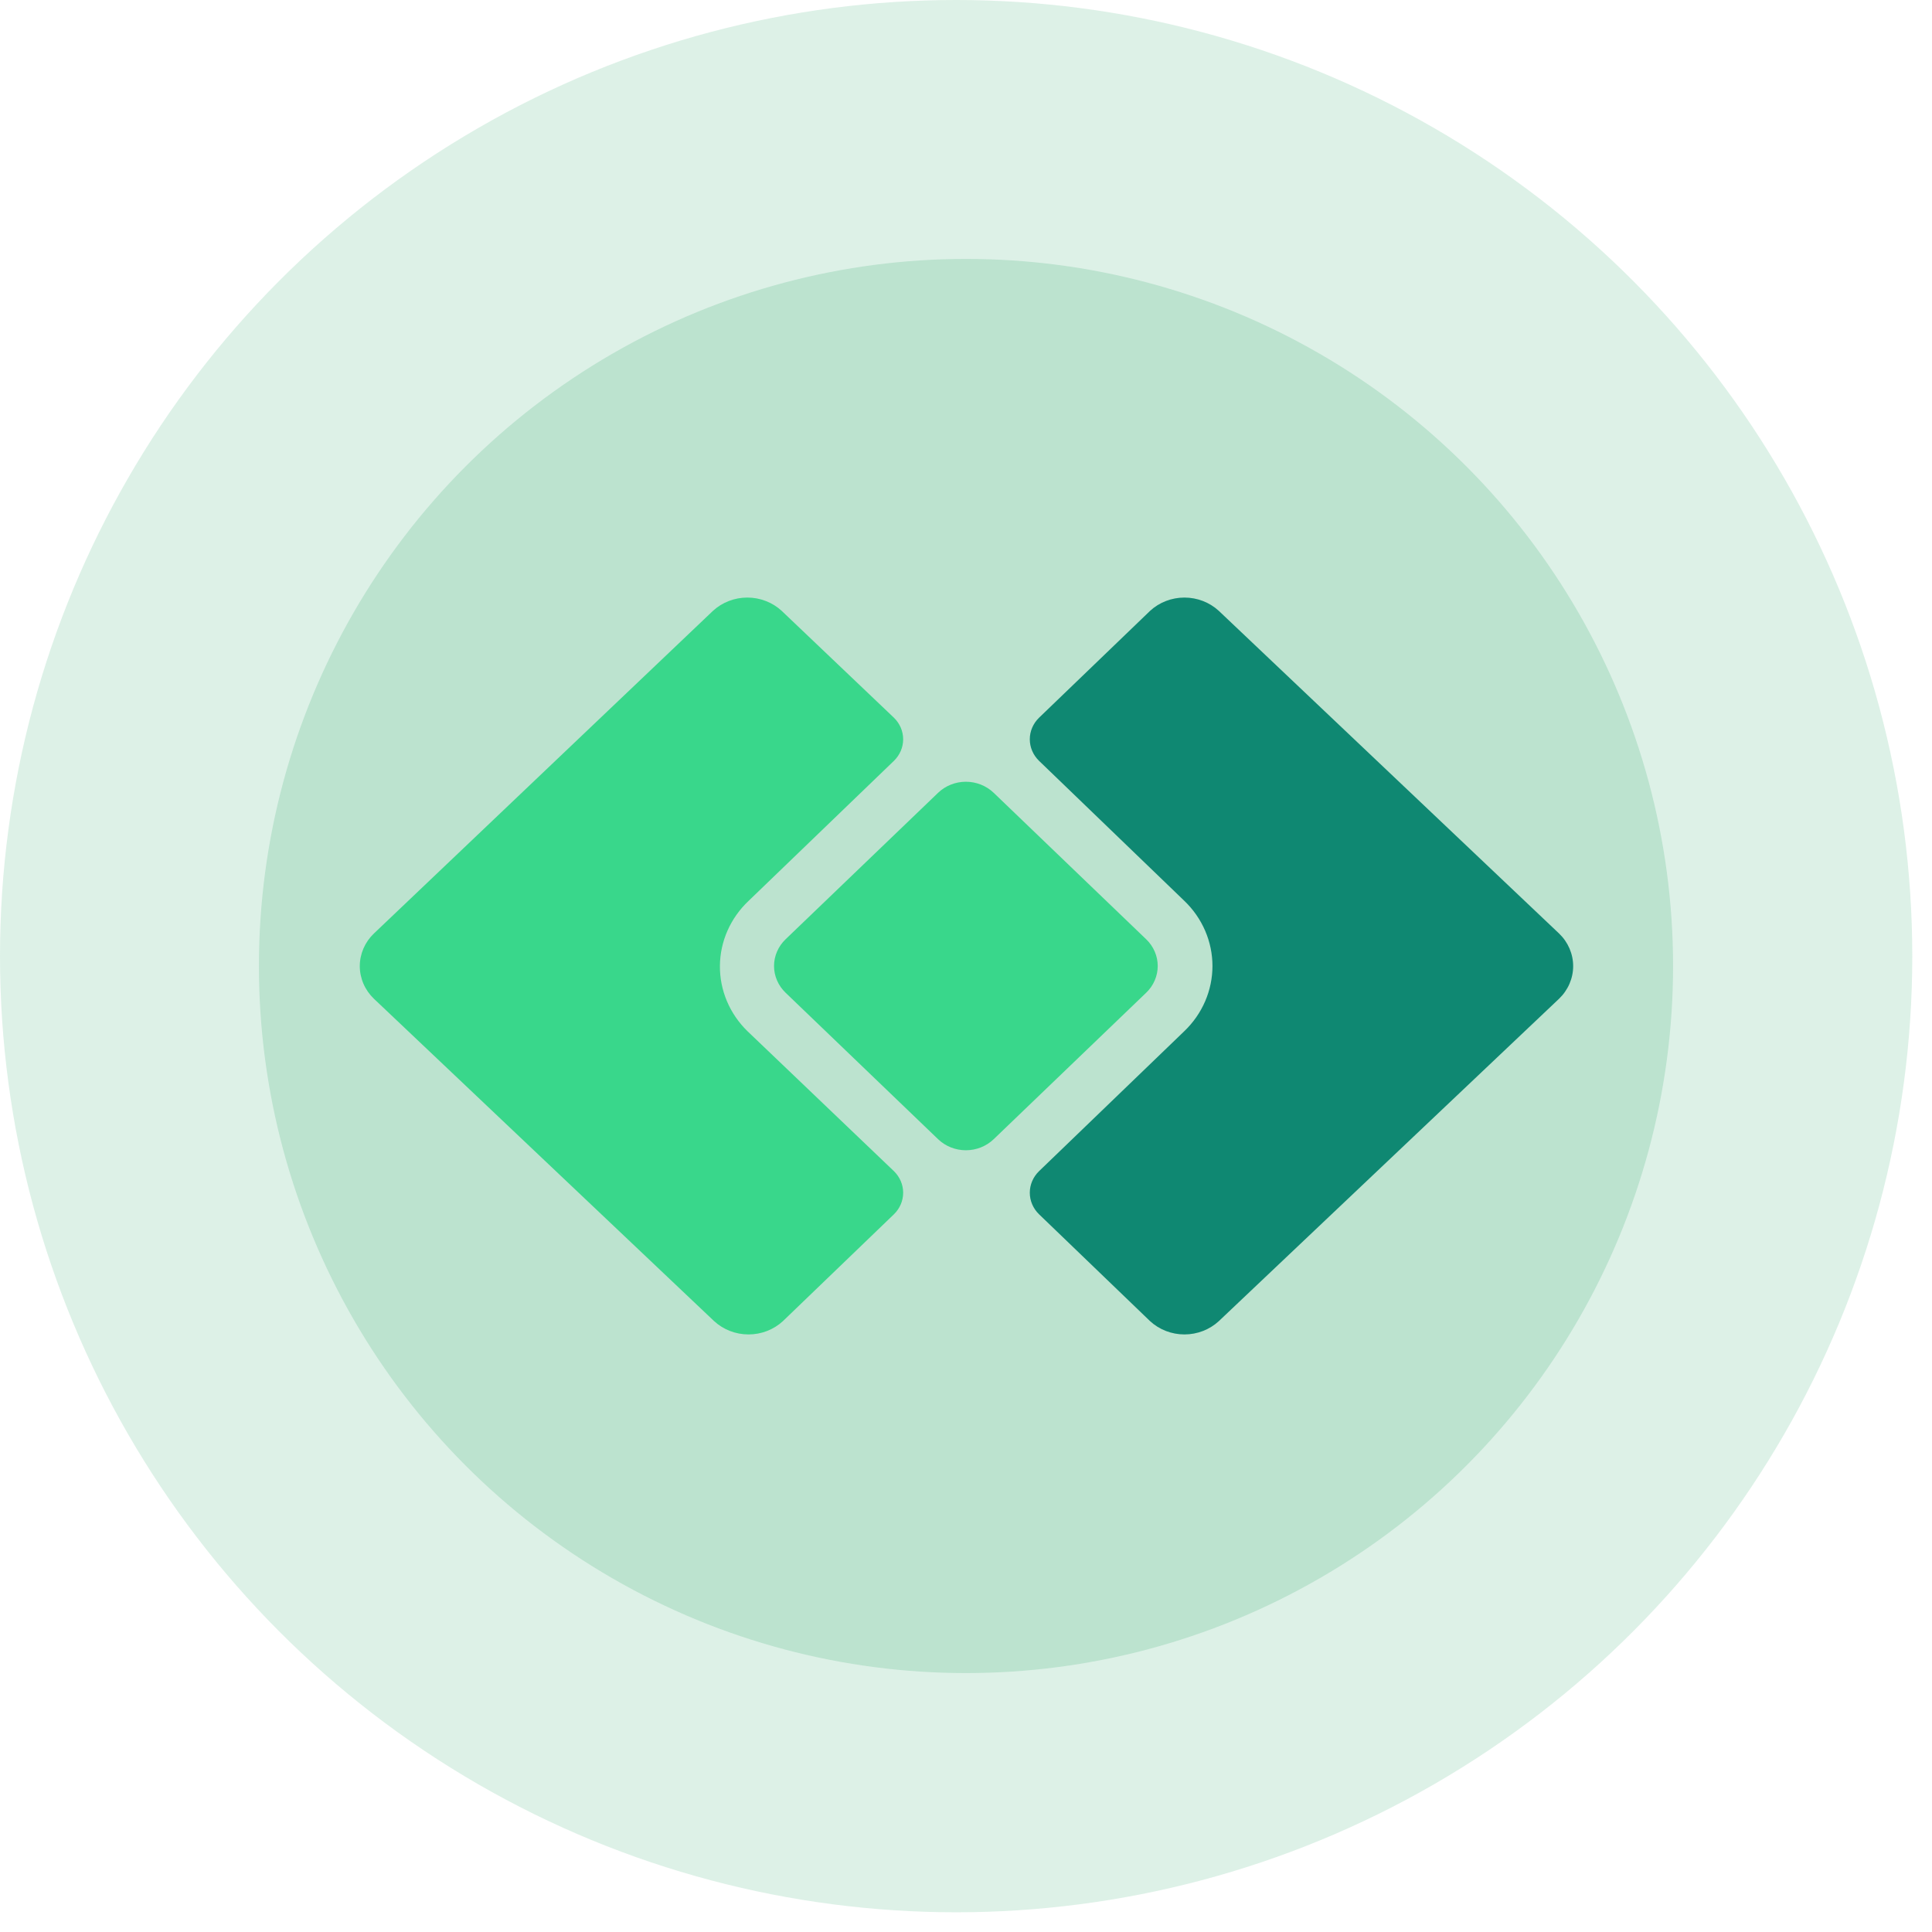 <svg width="97" height="97" viewBox="0 0 97 97" fill="none" xmlns="http://www.w3.org/2000/svg">
<circle cx="48.005" cy="48.005" r="48.005" fill="#59BB8B" fill-opacity="0.2"/>
<circle cx="48.5" cy="48.5" r="35.5" fill="#59BB8B" fill-opacity="0.25"/>
<path d="M59.461 51.772L52.166 58.802C51.87 59.09 51.703 59.478 51.703 59.883C51.703 60.288 51.87 60.676 52.166 60.964L57.74 66.329C58.204 66.758 58.823 66.998 59.467 66.998C60.111 66.998 60.731 66.758 61.195 66.329L78.278 50.142C78.502 49.927 78.679 49.672 78.8 49.391C78.921 49.111 78.984 48.81 78.984 48.506C78.984 48.202 78.921 47.901 78.8 47.62C78.679 47.34 78.502 47.084 78.278 46.87L61.195 30.671C60.731 30.242 60.111 30.002 59.467 30.002C58.823 30.002 58.204 30.242 57.74 30.671L52.166 36.036C51.87 36.324 51.703 36.712 51.703 37.117C51.703 37.522 51.87 37.91 52.166 38.198L59.461 45.228C59.909 45.657 60.264 46.167 60.507 46.729C60.749 47.29 60.874 47.892 60.874 48.5C60.874 49.108 60.749 49.71 60.507 50.271C60.264 50.833 59.909 51.343 59.461 51.772Z" fill="#0F8872"/>
<path d="M37.527 51.772L44.883 58.802C45.179 59.09 45.345 59.478 45.345 59.883C45.345 60.288 45.179 60.676 44.883 60.964L39.309 66.329C38.844 66.758 38.225 66.998 37.581 66.998C36.937 66.998 36.318 66.758 35.853 66.329L18.771 50.142C18.547 49.927 18.369 49.672 18.248 49.391C18.127 49.111 18.064 48.81 18.064 48.506C18.064 48.202 18.127 47.901 18.248 47.62C18.369 47.34 18.547 47.084 18.771 46.87L35.793 30.671C36.258 30.242 36.877 30.002 37.521 30.002C38.165 30.002 38.784 30.242 39.248 30.671L44.883 36.036C45.179 36.324 45.345 36.712 45.345 37.117C45.345 37.522 45.179 37.91 44.883 38.198L37.587 45.228C37.135 45.654 36.776 46.161 36.528 46.72C36.28 47.279 36.15 47.88 36.145 48.488C36.139 49.096 36.258 49.699 36.495 50.262C36.733 50.826 37.083 51.339 37.527 51.772Z" fill="#39D78B"/>
<path d="M39.441 49.841C39.258 49.665 39.112 49.456 39.013 49.226C38.913 48.996 38.862 48.749 38.862 48.5C38.862 48.251 38.913 48.004 39.013 47.774C39.112 47.544 39.258 47.335 39.441 47.159L47.098 39.805C47.281 39.629 47.499 39.489 47.738 39.394C47.978 39.298 48.235 39.249 48.494 39.249C48.754 39.249 49.01 39.298 49.25 39.394C49.489 39.489 49.707 39.629 49.891 39.805L57.547 47.159C57.731 47.335 57.876 47.544 57.975 47.774C58.075 48.004 58.126 48.251 58.126 48.5C58.126 48.749 58.075 48.996 57.975 49.226C57.876 49.456 57.731 49.665 57.547 49.841L49.891 57.195C49.707 57.371 49.489 57.511 49.25 57.606C49.01 57.702 48.754 57.751 48.494 57.751C48.235 57.751 47.978 57.702 47.738 57.606C47.499 57.511 47.281 57.371 47.098 57.195L39.441 49.841Z" fill="#39D78B"/>
</svg>
